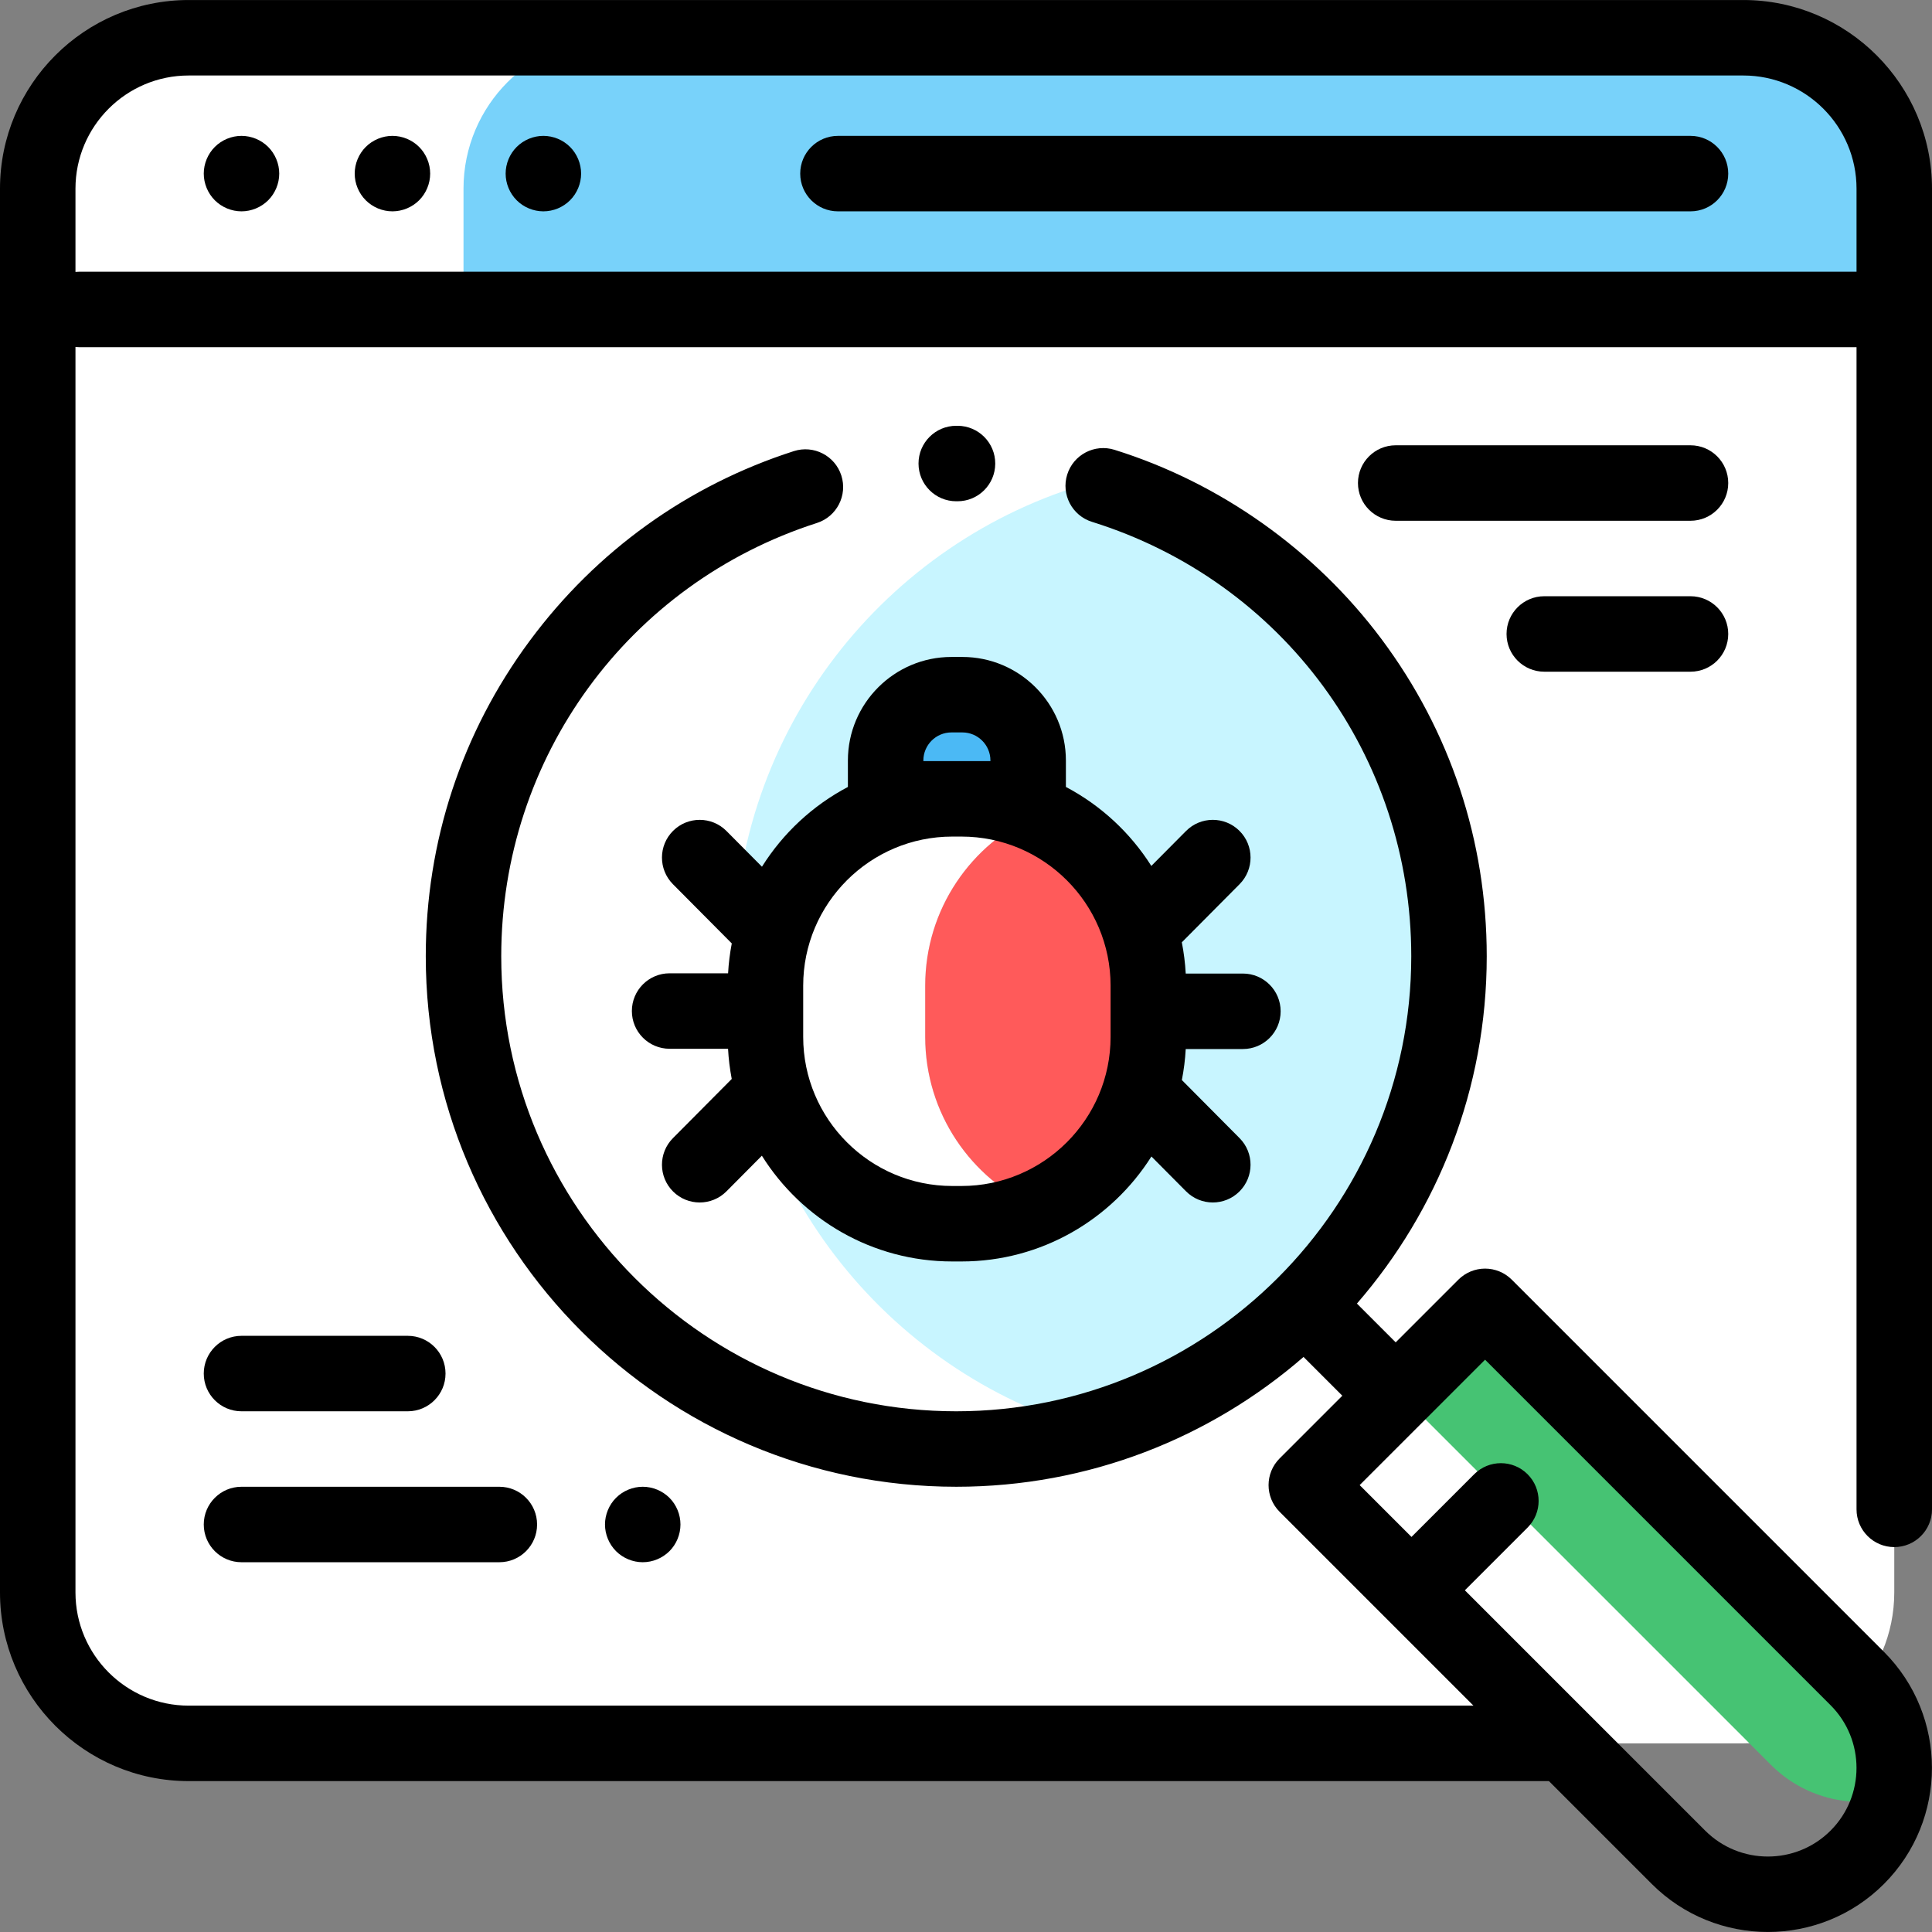 <?xml version="1.0" encoding="iso-8859-1"?>
<!-- Generator: Adobe Illustrator 19.0.0, SVG Export Plug-In . SVG Version: 6.00 Build 0)  -->
<svg version="1.1" id="Capa_1" xmlns="http://www.w3.org/2000/svg" xmlns:xlink="http://www.w3.org/1999/xlink" x="0px" y="0px"
	 viewBox="0 0 512 512" style="enable-background:new 0 0 512 512;" xml:space="preserve">
<rect x="0" y="0" width="512" height="512" fill="#808080" stroke="none"/>
<path style="fill:#FFFFFF;" d="M82,462.011H50c-22.091,0-40-17.909-40-40V50.007c0-22.091,17.909-40,40-40h412
	c22.091,0,40,17.909,40,40v372.004c0,22.091-17.909,40-40,40h-41H82z"/>
<path style="fill:#78D2FA;" d="M462,10.007H162.833c-22.092,0-40,17.909-40,40v32H502v-32C502,27.915,484.091,10.007,462,10.007z"/>
<path style="fill:#231F20;" d="M21.004,82.007H496"/>
<path style="fill:#C8F5FF;" d="M289.226,127.811c-54.709,15.567-94.775,65.91-94.775,125.612s40.065,110.045,94.775,125.612
	C343.935,363.469,384,313.125,384,253.423S343.935,143.378,289.226,127.811z"/>
<path style="fill:#46C373;" d="M501.031,476.541c2.705-11.006-0.24-23.117-8.84-31.716l-98.632-98.632l-22.876,22.876l98.632,98.632
	C477.914,476.301,490.025,479.246,501.031,476.541z"/>
<path style="fill:#FFFFFF;" d="M245.189,274.786v-13.568c0-20.246,12.157-37.642,29.564-45.317
	c-6.105-2.692-12.85-4.197-19.951-4.197h-2.432c-27.346,0-49.515,22.168-49.515,49.515v13.568c0,27.346,22.168,49.515,49.515,49.515
	h2.432c7.1,0,13.846-1.506,19.951-4.197C257.346,312.428,245.189,295.032,245.189,274.786z"/>
<path style="fill:#FF5A5A;" d="M304.317,274.786v-13.568c0-20.246-12.157-37.642-29.564-45.317
	c-17.407,7.675-29.564,25.072-29.564,45.317v13.568c0,20.246,12.157,37.642,29.564,45.317
	C292.16,312.428,304.317,295.032,304.317,274.786z"/>
<path style="fill:#4BB9F5;" d="M272.471,211.703h-37.77v-10.165c0-9.631,7.808-17.439,17.439-17.439h2.892
	c9.631,0,17.439,7.808,17.439,17.439V211.703z"/>
<path d="M502,409.995c5.523,0,10-4.477,10-10V50.007c0-27.57-22.43-50-50-50H50c-27.57,0-50,22.43-50,50v372.004
	c0,27.57,22.43,50,50,50h360.482l27.262,27.262c8.48,8.48,19.62,12.72,30.759,12.72s22.279-4.24,30.759-12.72
	c16.96-16.961,16.96-44.558,0-61.519l-98.632-98.632c-1.875-1.875-4.419-2.929-7.071-2.929s-5.196,1.054-7.071,2.929l-16.615,16.615
	l-10.275-10.275C381.019,320.783,394,288.591,394,253.423c0-30.572-9.646-59.643-27.896-84.068
	c-17.638-23.607-42.768-41.419-70.761-50.154c-5.271-1.645-10.88,1.295-12.525,6.567c-1.646,5.272,1.295,10.88,6.567,12.525
	C339.996,154.086,374,200.354,374,253.423c0,66.49-54.094,120.583-120.583,120.583s-120.583-54.094-120.583-120.583
	c0-52.608,33.623-98.755,83.665-114.83c5.258-1.689,8.152-7.321,6.463-12.58c-1.689-5.259-7.323-8.149-12.579-6.462
	c-28.122,9.034-52.325,26.413-69.992,50.26c-18.028,24.332-27.557,53.245-27.557,83.612c0,77.518,63.065,140.583,140.583,140.583
	c35.168,0,67.36-12.981,92.039-34.402l10.275,10.275l-16.619,16.619c-3.905,3.905-3.905,10.237,0,14.143l51.37,51.37H50
	c-16.542,0-30-13.458-30-30V91.956c0.33,0.033,0.665,0.051,1.004,0.051H492v307.988C492,405.518,496.477,409.995,502,409.995z
	 M376.939,376.956c0.002-0.002,0.003-0.003,0.005-0.005s0.003-0.003,0.005-0.005l16.611-16.611l91.561,91.562
	c9.163,9.163,9.163,24.071,0,33.233c-9.162,9.163-24.072,9.163-33.234,0l-63.684-63.683l16.619-16.619
	c3.905-3.905,3.905-10.237,0-14.143c-3.905-3.905-10.237-3.905-14.143,0l-16.619,16.619l-13.735-13.735L376.939,376.956z
	 M21.004,72.007c-0.339,0-0.674,0.018-1.004,0.051V50.007c0-16.542,13.458-30,30-30h412c16.542,0,30,13.458,30,30v22H21.004z"/>
<path d="M448,36.007H222.065c-5.523,0-10,4.477-10,10c0,5.523,4.477,10,10,10H448c5.523,0,10-4.477,10-10
	C458,40.484,453.523,36.007,448,36.007z"/>
<path d="M104,36.007c-2.63,0-5.21,1.07-7.07,2.93S94,43.377,94,46.007c0,2.63,1.07,5.21,2.93,7.07s4.44,2.93,7.07,2.93
	s5.21-1.07,7.07-2.93s2.93-4.44,2.93-7.07c0-2.63-1.07-5.21-2.93-7.07S106.63,36.007,104,36.007z"/>
<path d="M64,36.007c-2.63,0-5.21,1.07-7.07,2.93S54,43.377,54,46.007c0,2.63,1.07,5.21,2.93,7.07s4.44,2.93,7.07,2.93
	c2.63,0,5.21-1.07,7.07-2.93s2.93-4.44,2.93-7.07c0-2.63-1.07-5.21-2.93-7.07S66.63,36.007,64,36.007z"/>
<path d="M144,36.007c-2.63,0-5.21,1.07-7.07,2.93s-2.93,4.44-2.93,7.07c0,2.63,1.07,5.21,2.93,7.07c1.86,1.86,4.44,2.93,7.07,2.93
	s5.21-1.07,7.07-2.93s2.93-4.44,2.93-7.07c0-2.63-1.07-5.21-2.93-7.07C149.21,37.077,146.63,36.007,144,36.007z"/>
<path d="M253.706,132.84c0.015,0,0.03,0,0.045,0c5.502,0,9.975-4.448,9.999-9.956c0.024-5.522-4.433-10.02-9.956-10.044h-0.377
	c-5.523,0-10,4.477-10,10c0,5.523,4.477,10,10,10H253.706z"/>
<path d="M54,404.007c0,5.523,4.477,10,10,10h68.333c5.523,0,10-4.477,10-10s-4.477-10-10-10H64
	C58.477,394.007,54,398.484,54,404.007z"/>
<path d="M108.069,354.007H64c-5.523,0-10,4.477-10,10s4.477,10,10,10h44.069c5.523,0,10-4.477,10-10
	S113.592,354.007,108.069,354.007z"/>
<path d="M177.41,411.077c1.86-1.86,2.92-4.44,2.92-7.07s-1.06-5.21-2.92-7.07c-1.87-1.86-4.44-2.93-7.08-2.93
	c-2.63,0-5.21,1.07-7.07,2.93s-2.93,4.44-2.93,7.07s1.07,5.21,2.93,7.07s4.44,2.93,7.07,2.93
	C172.97,414.007,175.54,412.937,177.41,411.077z"/>
<path d="M448,118.007h-78.127c-5.523,0-10,4.477-10,10c0,5.523,4.477,10,10,10H448c5.523,0,10-4.477,10-10
	C458,122.484,453.523,118.007,448,118.007z"/>
<path d="M448,158.007h-38.75c-5.523,0-10,4.477-10,10s4.477,10,10,10H448c5.523,0,10-4.477,10-10S453.523,158.007,448,158.007z"/>
<path d="M255.032,174.099h-2.892c-15.13,0-27.439,12.309-27.439,27.439v7.012c-9.326,4.92-17.191,12.24-22.773,21.139l-9.408-9.469
	c-3.893-3.918-10.225-3.938-14.142-0.045c-3.917,3.893-3.938,10.224-0.045,14.142l15.596,15.697c-0.495,2.586-0.83,5.228-0.978,7.92
	h-15.499c-5.523,0-10,4.477-10,10s4.477,10,10,10h15.489c0.142,2.72,0.48,5.387,0.978,7.999l-15.585,15.687
	c-3.893,3.918-3.872,10.25,0.045,14.142c1.951,1.938,4.5,2.906,7.048,2.906c2.57,0,5.14-0.985,7.094-2.952l9.382-9.443
	c10.529,16.814,29.209,28.027,50.469,28.027h2.432c21.171,0,39.783-11.121,50.335-27.819l9.175,9.234
	c1.955,1.967,4.524,2.952,7.094,2.952c2.548,0,5.098-0.968,7.048-2.906c3.917-3.893,3.938-10.224,0.045-14.142l-15.297-15.397
	c0.524-2.682,0.875-5.424,1.025-8.221h15.154c5.523,0,10-4.477,10-10s-4.477-10-10-10h-15.154c-0.151-2.816-0.504-5.579-1.035-8.279
	l15.308-15.407c3.893-3.918,3.872-10.25-0.045-14.142c-3.918-3.893-10.25-3.872-14.142,0.045l-9.201,9.261
	c-5.574-8.804-13.387-16.05-22.64-20.931v-7.012C282.471,186.408,270.162,174.099,255.032,174.099z M244.702,201.703v-0.165
	c0-4.102,3.337-7.439,7.439-7.439h2.892c4.102,0,7.439,3.337,7.439,7.439v0.165h-7.668h-2.432H244.702z M294.317,261.218v13.568
	c0,21.788-17.726,39.514-39.515,39.514h-2.432c-21.789,0-39.515-17.726-39.515-39.514v-13.568c0-21.789,17.726-39.515,39.515-39.515
	h2.432C276.591,221.703,294.317,239.429,294.317,261.218z"/>
<g>
</g>
<g>
</g>
<g>
</g>
<g>
</g>
<g>
</g>
<g>
</g>
<g>
</g>
<g>
</g>
<g>
</g>
<g>
</g>
<g>
</g>
<g>
</g>
<g>
</g>
<g>
</g>
<g>
</g>
</svg>
